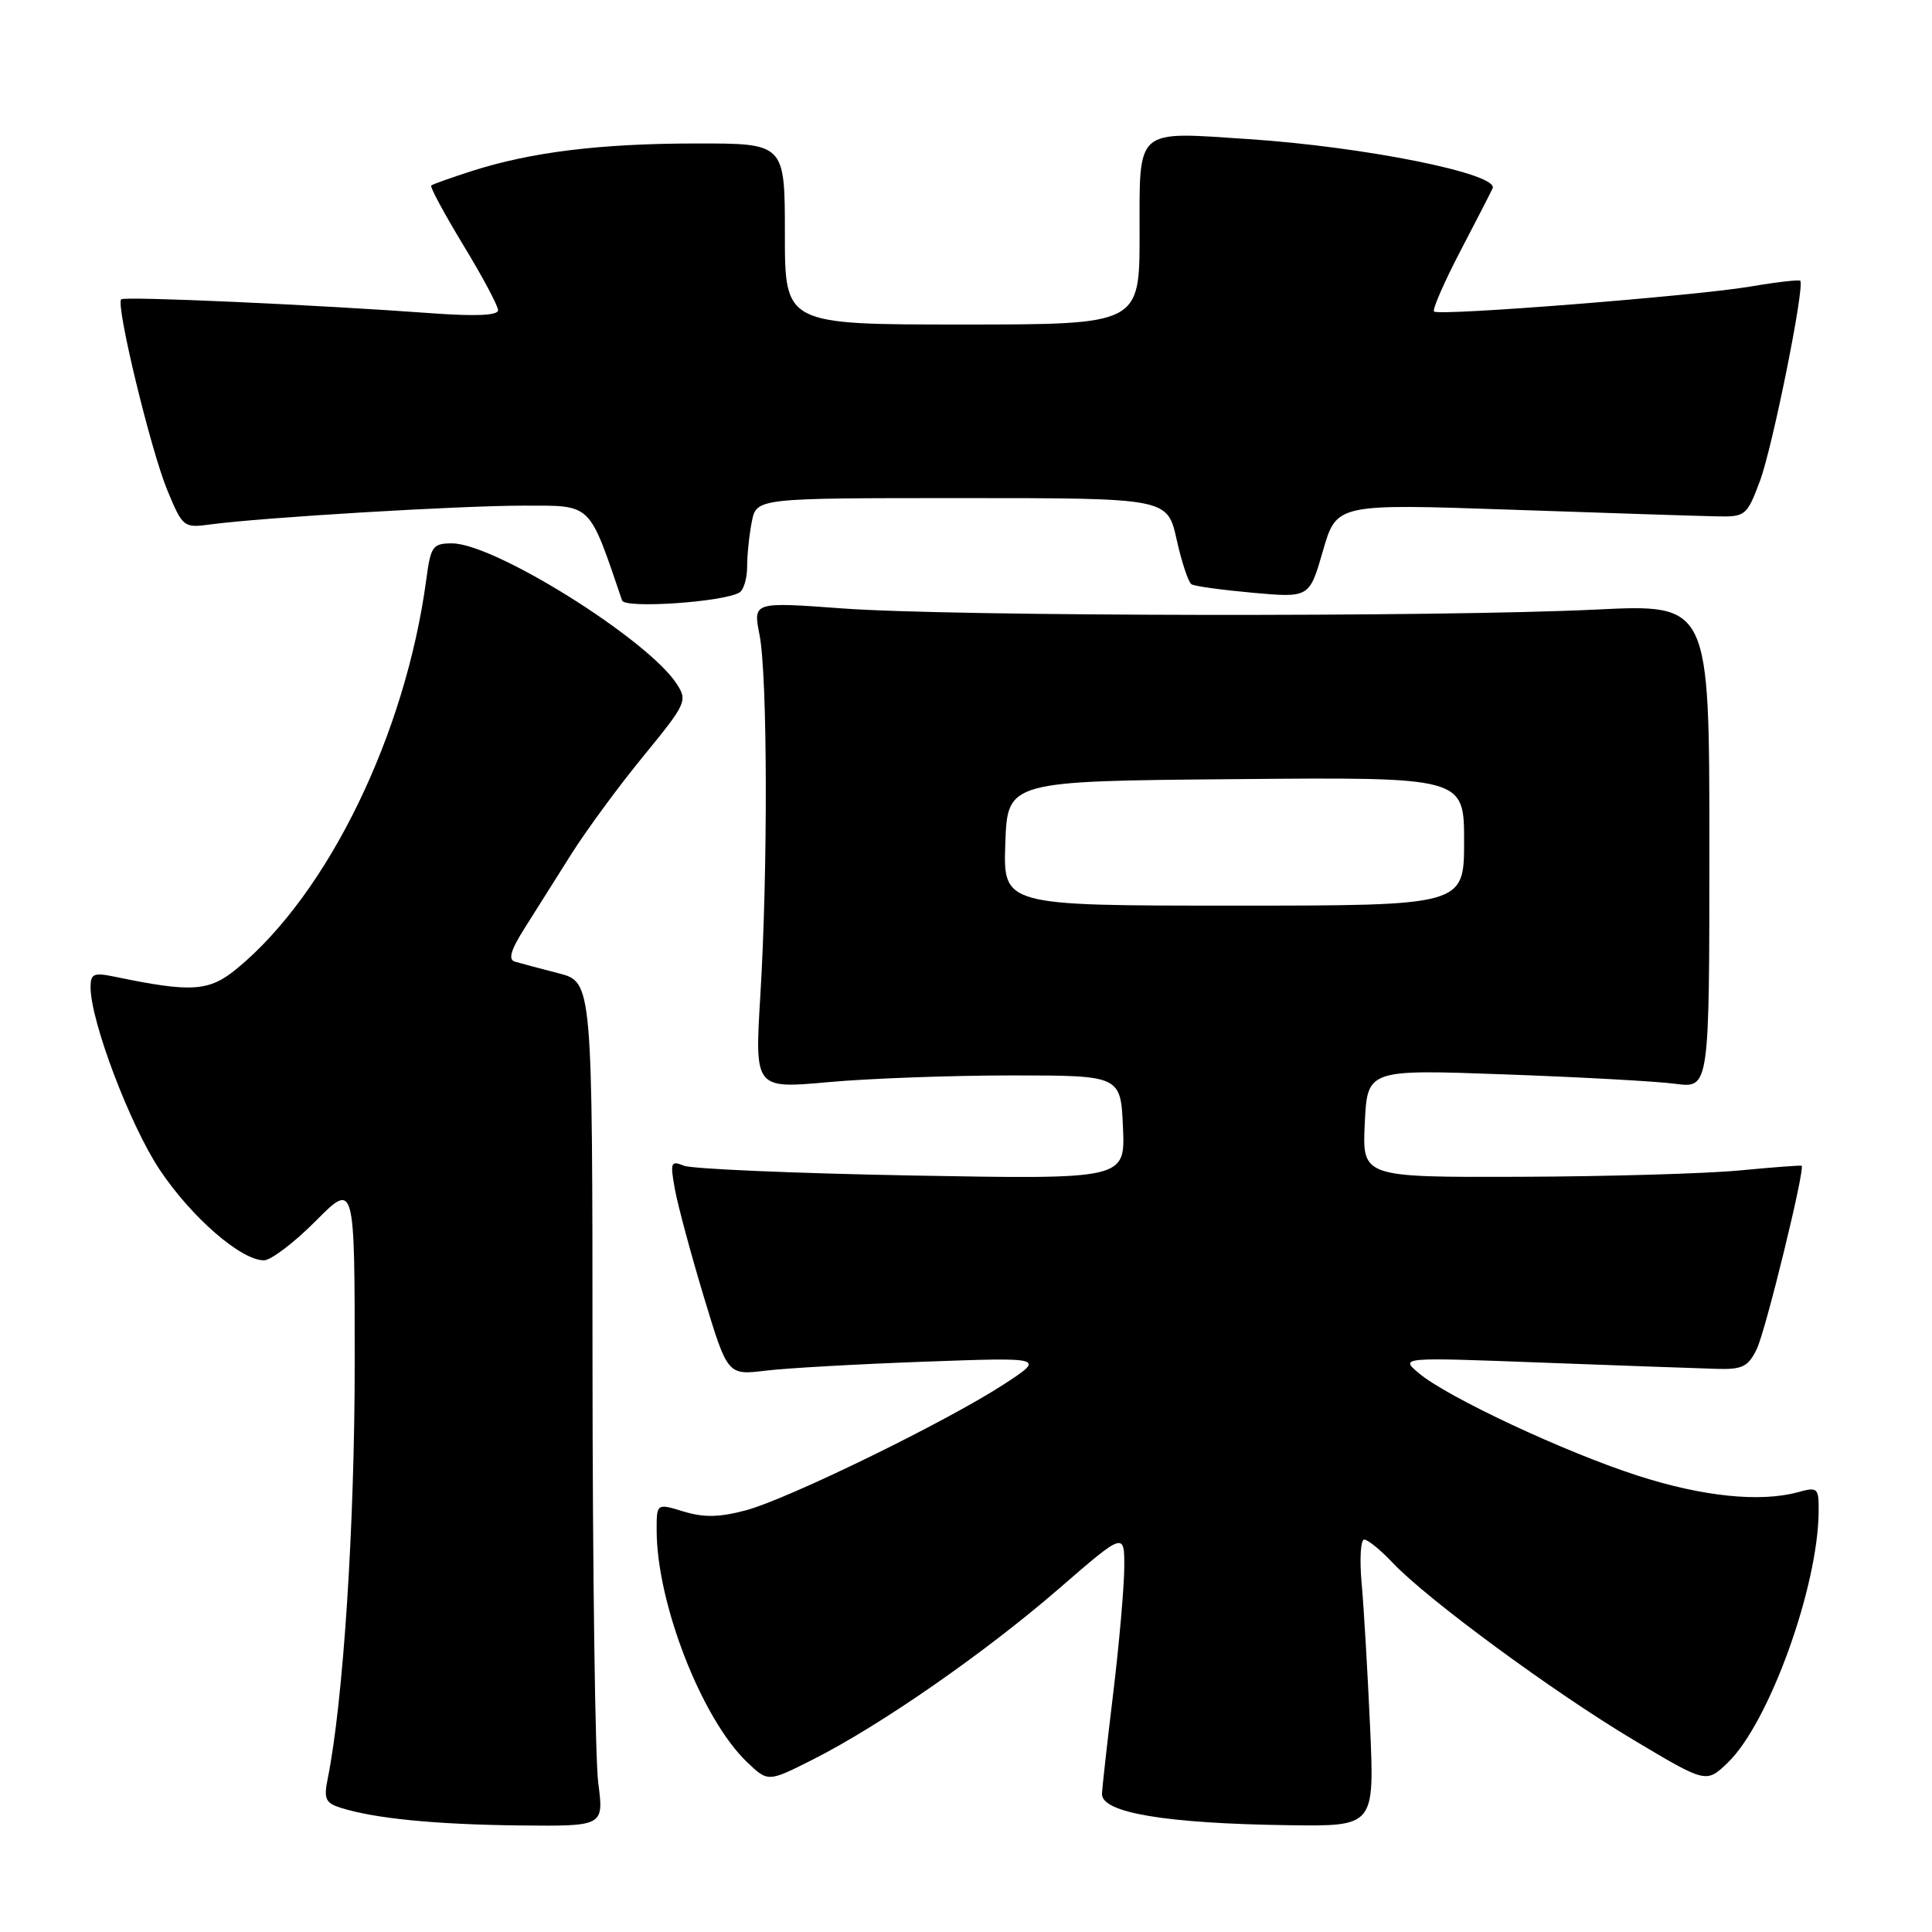 <?xml version="1.0" encoding="UTF-8" standalone="no"?>
<!DOCTYPE svg PUBLIC "-//W3C//DTD SVG 1.1//EN" "http://www.w3.org/Graphics/SVG/1.1/DTD/svg11.dtd" >
<svg xmlns="http://www.w3.org/2000/svg" xmlns:xlink="http://www.w3.org/1999/xlink" version="1.1" viewBox="0 0 256 256">
 <g >
 <path fill="currentColor"
d=" M 79.27 236.25 C 78.86 233.09 78.52 207.91 78.51 180.31 C 78.50 130.12 78.50 130.12 74.00 128.96 C 71.53 128.33 68.93 127.63 68.22 127.42 C 67.31 127.15 67.68 125.89 69.50 123.01 C 70.90 120.79 73.67 116.39 75.66 113.24 C 77.65 110.08 81.95 104.22 85.23 100.22 C 90.96 93.22 91.13 92.85 89.65 90.59 C 85.76 84.66 65.51 72.00 59.90 72.00 C 57.34 72.00 57.07 72.38 56.49 76.75 C 53.75 97.26 43.48 118.39 31.40 128.34 C 27.70 131.39 25.42 131.54 15.25 129.43 C 12.41 128.84 12.00 129.01 12.00 130.82 C 12.00 135.30 17.24 149.13 21.17 155.01 C 25.37 161.30 31.93 167.00 34.97 167.00 C 35.89 167.00 38.98 164.66 41.82 161.80 C 47.00 156.59 47.00 156.59 47.00 180.69 C 47.00 202.12 45.48 225.48 43.43 235.65 C 42.88 238.34 43.12 238.90 45.11 239.53 C 49.59 240.96 57.61 241.75 68.76 241.88 C 80.02 242.00 80.02 242.00 79.27 236.25 Z  M 181.54 228.75 C 181.21 221.46 180.71 212.91 180.42 209.75 C 180.14 206.59 180.29 204.00 180.76 204.00 C 181.24 204.00 182.95 205.39 184.56 207.10 C 189.16 211.95 205.86 224.23 216.45 230.55 C 226.08 236.30 226.08 236.30 228.93 233.57 C 234.39 228.33 240.93 210.25 240.98 200.23 C 241.00 197.15 240.85 197.00 238.25 197.72 C 233.24 199.09 225.61 198.31 217.00 195.53 C 207.37 192.43 191.75 185.12 188.00 181.95 C 185.50 179.84 185.50 179.84 204.50 180.56 C 214.95 180.95 225.29 181.32 227.48 181.38 C 230.87 181.48 231.64 181.10 232.78 178.76 C 233.98 176.26 239.23 154.79 238.72 154.47 C 238.60 154.39 234.90 154.67 230.50 155.09 C 226.10 155.51 213.05 155.89 201.50 155.93 C 180.50 156.00 180.50 156.00 180.84 148.85 C 181.18 141.70 181.18 141.70 199.34 142.36 C 209.33 142.72 219.53 143.28 222.00 143.61 C 226.50 144.20 226.50 144.20 226.50 112.12 C 226.50 80.04 226.50 80.04 211.50 80.77 C 190.74 81.78 126.02 81.69 111.64 80.62 C 99.78 79.75 99.78 79.75 100.64 84.12 C 101.70 89.52 101.76 115.22 100.75 131.89 C 100.00 144.27 100.00 144.27 109.75 143.39 C 115.11 142.90 126.03 142.50 134.00 142.50 C 148.50 142.50 148.50 142.50 148.80 149.39 C 149.10 156.27 149.10 156.27 120.80 155.76 C 105.23 155.47 91.65 154.89 90.61 154.46 C 88.88 153.75 88.78 154.02 89.43 157.59 C 89.82 159.74 91.55 166.16 93.27 171.87 C 96.41 182.23 96.41 182.23 101.45 181.62 C 104.23 181.28 113.70 180.75 122.50 180.43 C 138.50 179.85 138.50 179.85 133.00 183.44 C 125.37 188.40 104.45 198.62 98.81 200.13 C 95.31 201.06 93.24 201.10 90.57 200.28 C 87.00 199.19 87.00 199.19 87.01 202.84 C 87.05 212.52 93.00 227.75 98.96 233.46 C 101.76 236.15 101.76 236.15 107.70 233.15 C 116.62 228.65 130.43 219.06 140.25 210.56 C 149.00 202.98 149.00 202.98 148.97 207.74 C 148.95 210.36 148.29 217.90 147.49 224.50 C 146.69 231.10 146.03 237.04 146.02 237.71 C 145.98 240.21 154.53 241.63 170.82 241.85 C 182.13 242.00 182.13 242.00 181.54 228.75 Z  M 98.00 78.50 C 98.55 78.16 99.00 76.61 99.00 75.07 C 99.00 73.52 99.28 70.84 99.62 69.12 C 100.25 66.00 100.25 66.00 127.47 66.00 C 154.68 66.00 154.68 66.00 155.91 71.48 C 156.58 74.50 157.47 77.17 157.88 77.42 C 158.28 77.68 161.97 78.18 166.06 78.55 C 173.50 79.21 173.50 79.21 175.30 72.98 C 177.10 66.74 177.10 66.74 200.30 67.54 C 213.06 67.98 225.28 68.38 227.46 68.42 C 231.29 68.50 231.47 68.35 233.21 63.71 C 234.89 59.19 239.18 37.85 238.54 37.20 C 238.37 37.04 235.37 37.38 231.87 37.98 C 224.49 39.22 190.73 41.89 190.02 41.28 C 189.76 41.06 191.33 37.44 193.52 33.24 C 195.71 29.04 197.63 25.31 197.78 24.95 C 198.62 23.03 180.85 19.45 165.41 18.43 C 150.31 17.43 151.00 16.83 151.00 31.07 C 151.00 43.00 151.00 43.00 127.50 43.00 C 104.00 43.00 104.00 43.00 104.00 31.00 C 104.00 19.00 104.00 19.00 92.25 19.01 C 79.55 19.02 70.38 20.14 62.50 22.67 C 59.75 23.55 57.34 24.41 57.14 24.58 C 56.94 24.75 58.86 28.30 61.39 32.48 C 63.93 36.65 66.00 40.54 66.00 41.11 C 66.00 41.80 63.05 41.93 57.25 41.51 C 41.90 40.38 16.52 39.24 16.06 39.66 C 15.30 40.34 19.98 59.69 22.18 64.98 C 24.21 69.87 24.34 69.97 27.88 69.49 C 34.69 68.57 60.87 67.00 69.37 67.00 C 78.52 67.00 77.96 66.46 82.43 79.57 C 82.81 80.67 95.95 79.77 98.00 78.50 Z  M 133.21 111.75 C 133.50 103.50 133.50 103.50 163.75 103.24 C 194.00 102.97 194.00 102.97 194.00 111.49 C 194.00 120.00 194.00 120.00 163.46 120.00 C 132.92 120.00 132.92 120.00 133.21 111.75 Z "/>
</g>
</svg>